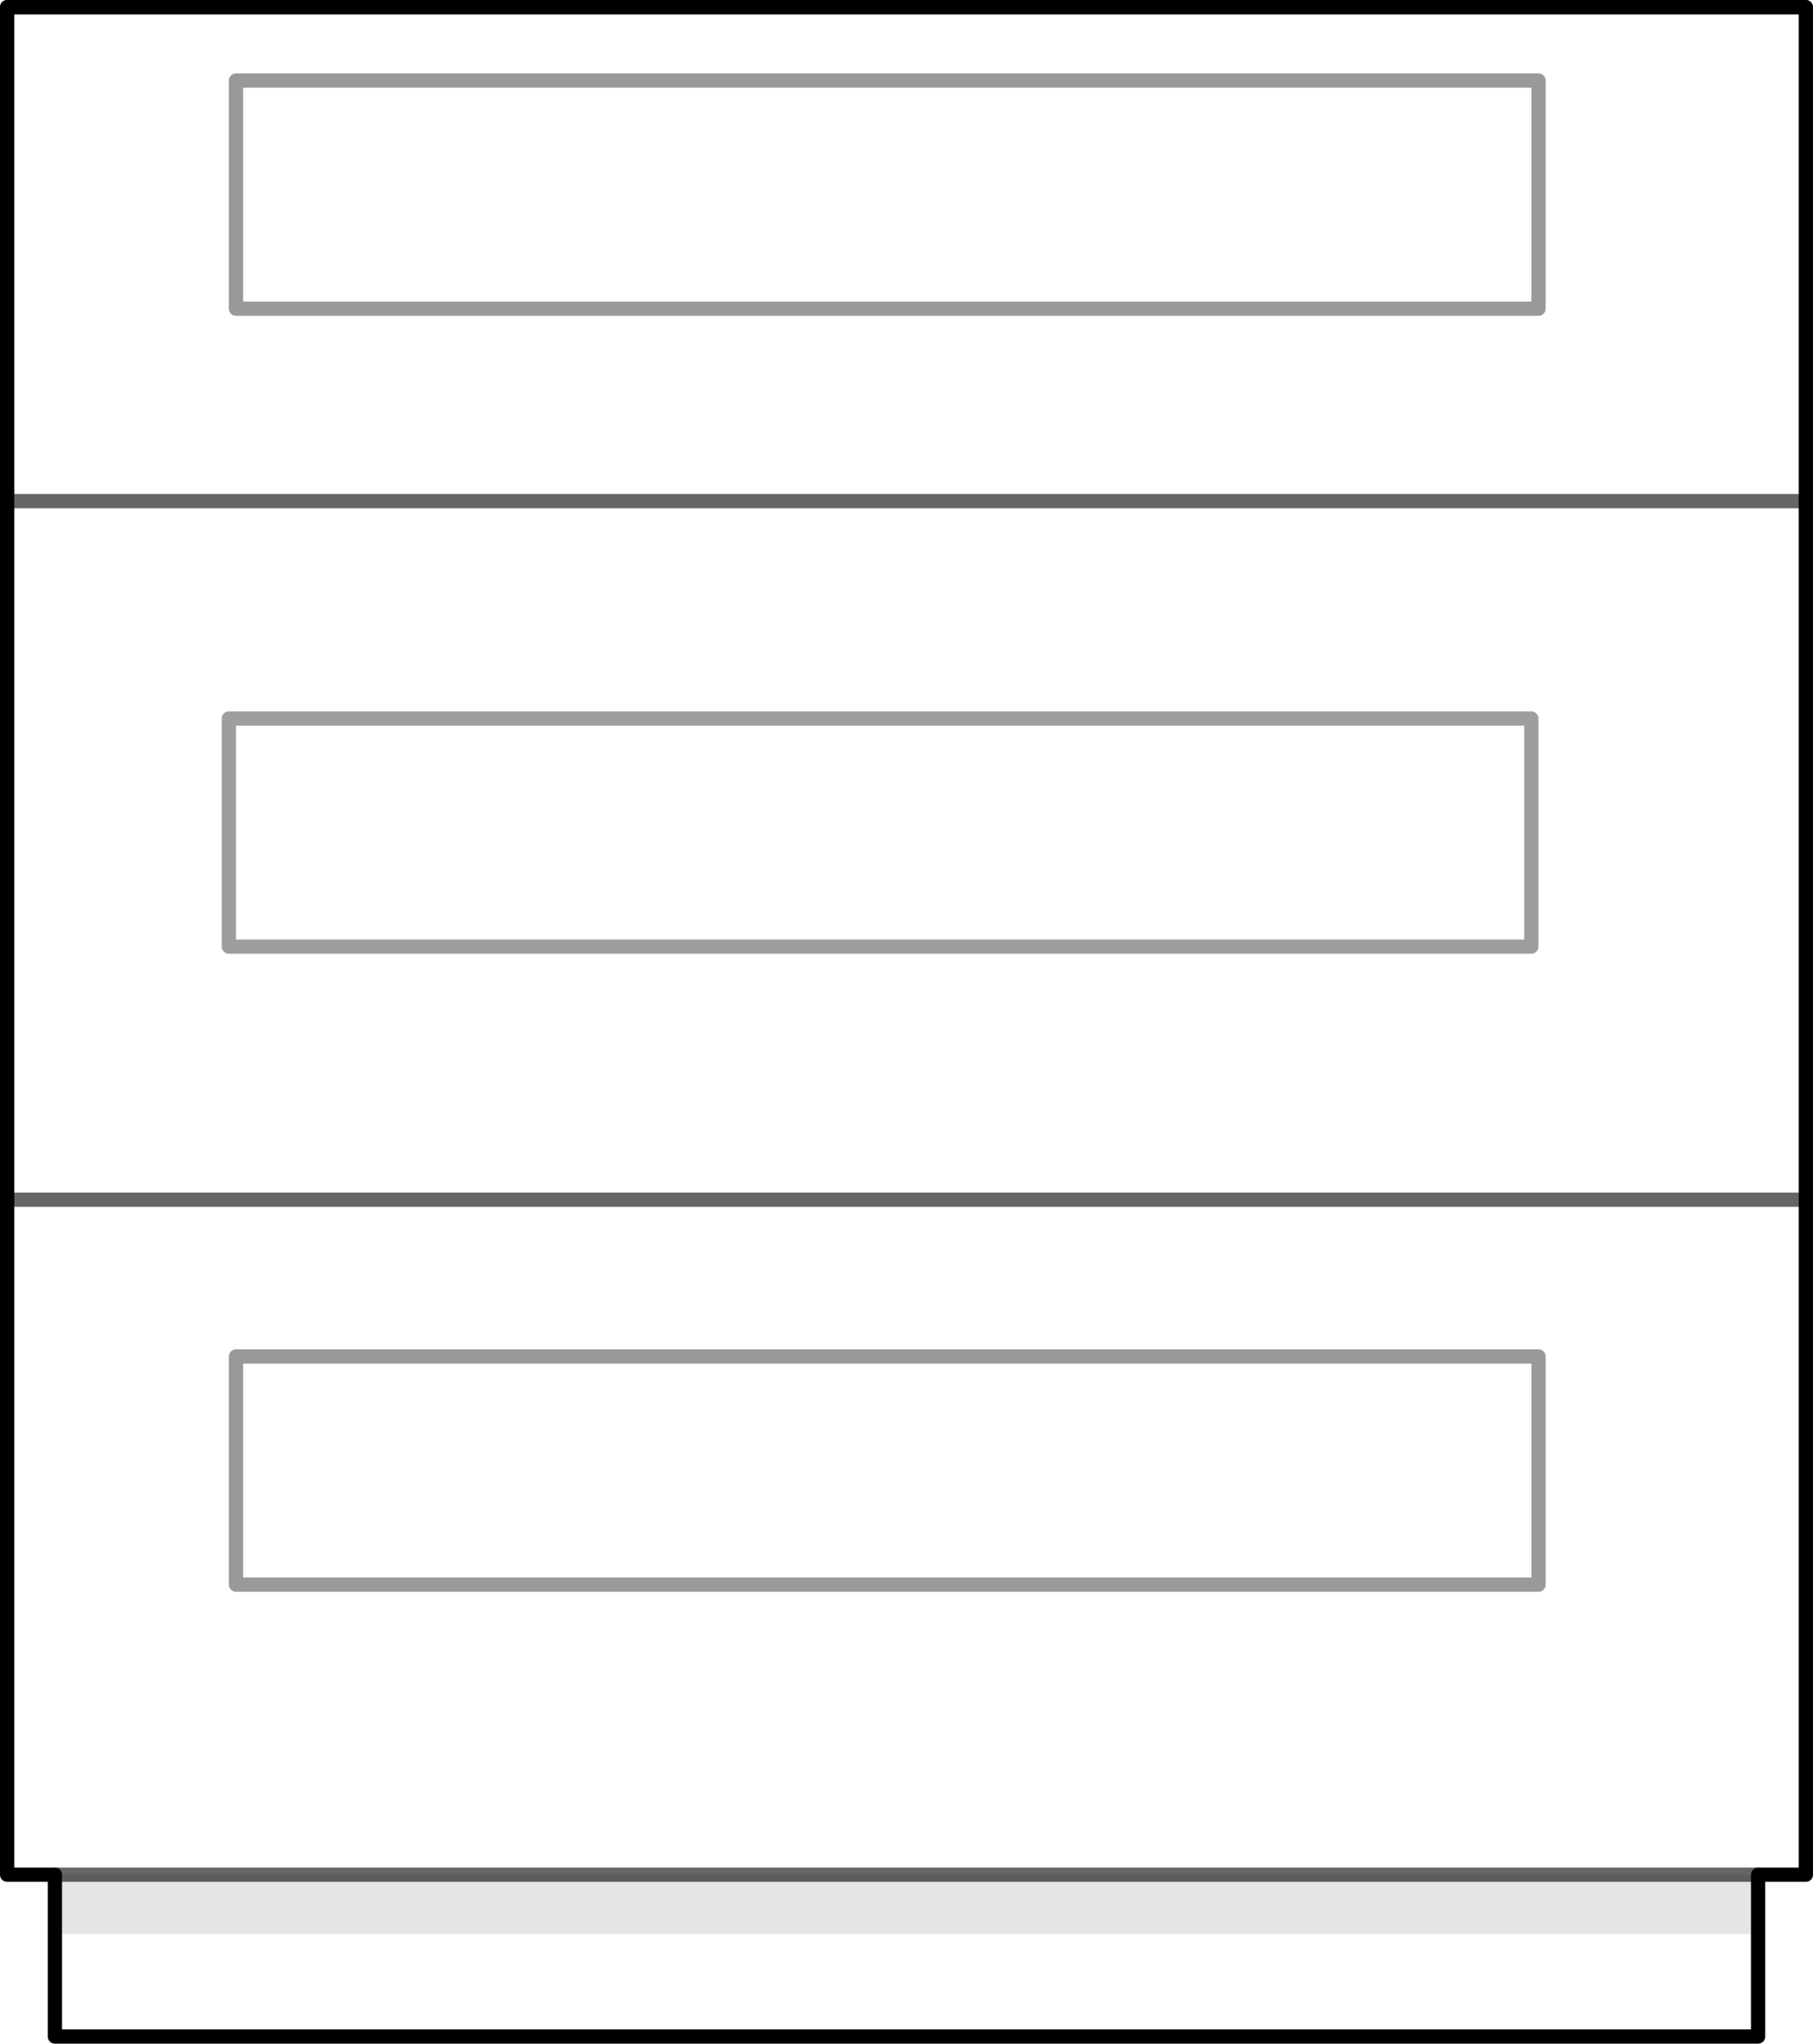 <?xml version="1.0" encoding="UTF-8" standalone="no"?>
<svg xmlns:xlink="http://www.w3.org/1999/xlink" height="143.35px" width="127.15px" xmlns="http://www.w3.org/2000/svg">
  <g transform="matrix(1.0, 0.0, 0.0, 1.0, 63.55, 66.65)">
    <path d="M59.75 64.85 L59.75 69.0 -59.7 69.0 -59.7 64.85 59.75 64.85" fill="#000000" fill-opacity="0.102" fill-rule="evenodd" stroke="none"/>
    <path d="M43.85 -0.25 L43.85 -16.25 -47.5 -16.25 -47.5 -0.25 43.85 -0.25 -47.5 -0.25 -47.5 -16.25 43.85 -16.25 43.85 -0.25 M44.35 -45.0 L44.35 -61.0 -47.0 -61.0 -47.0 -45.0 44.35 -45.0 -47.0 -45.0 -47.0 -61.0 44.35 -61.0 44.35 -45.0 M63.1 -66.15 L63.1 -31.5 63.1 17.5 63.1 64.85 59.75 64.85 -59.7 64.85 -63.05 64.85 -63.05 17.5 -63.05 -31.5 -63.05 -66.15 63.1 -66.15 M59.75 69.0 L59.75 76.2 -59.7 76.2 -59.7 69.0 59.75 69.0 M-47.0 28.5 L-47.0 44.5 44.35 44.5 44.35 28.5 -47.0 28.5 44.35 28.5 44.35 44.5 -47.0 44.5 -47.0 28.5 M63.1 17.5 L-63.05 17.5 63.1 17.5 M-63.05 -31.5 L63.1 -31.5 -63.05 -31.5" fill="#ffffff" fill-opacity="0.0" fill-rule="evenodd" stroke="none"/>
    <path d="M-63.05 -66.15 L63.1 -66.15 M63.1 -31.5 L-63.05 -31.5 M-63.05 17.5 L63.1 17.5 M59.75 64.85 L-59.7 64.85" fill="none" stroke="#000000" stroke-linecap="round" stroke-linejoin="round" stroke-opacity="0.6" stroke-width="1.0"/>
    <path d="M44.35 -45.0 L-47.0 -45.0 -47.0 -61.0 44.35 -61.0 44.35 -45.0 M-47.0 28.5 L44.35 28.5 44.35 44.5 -47.0 44.5 -47.0 28.5" fill="none" stroke="#000000" stroke-linecap="round" stroke-linejoin="round" stroke-opacity="0.4" stroke-width="1.0"/>
    <path d="M43.85 -0.25 L-47.5 -0.25 -47.5 -16.25 43.85 -16.25 43.85 -0.25" fill="none" stroke="#0e0e0e" stroke-linecap="round" stroke-linejoin="round" stroke-opacity="0.4" stroke-width="1.0"/>
    <path d="M63.1 -66.15 L63.1 -31.5 63.1 17.5 63.1 64.85 59.75 64.85 59.75 69.0 59.75 76.2 -59.7 76.2 -59.7 69.0 -59.7 64.85 -63.05 64.85 -63.05 17.5 -63.05 -31.5 -63.05 -66.15 Z" fill="none" stroke="#000000" stroke-linecap="round" stroke-linejoin="round" stroke-width="1.0"/>
  </g>
</svg>
